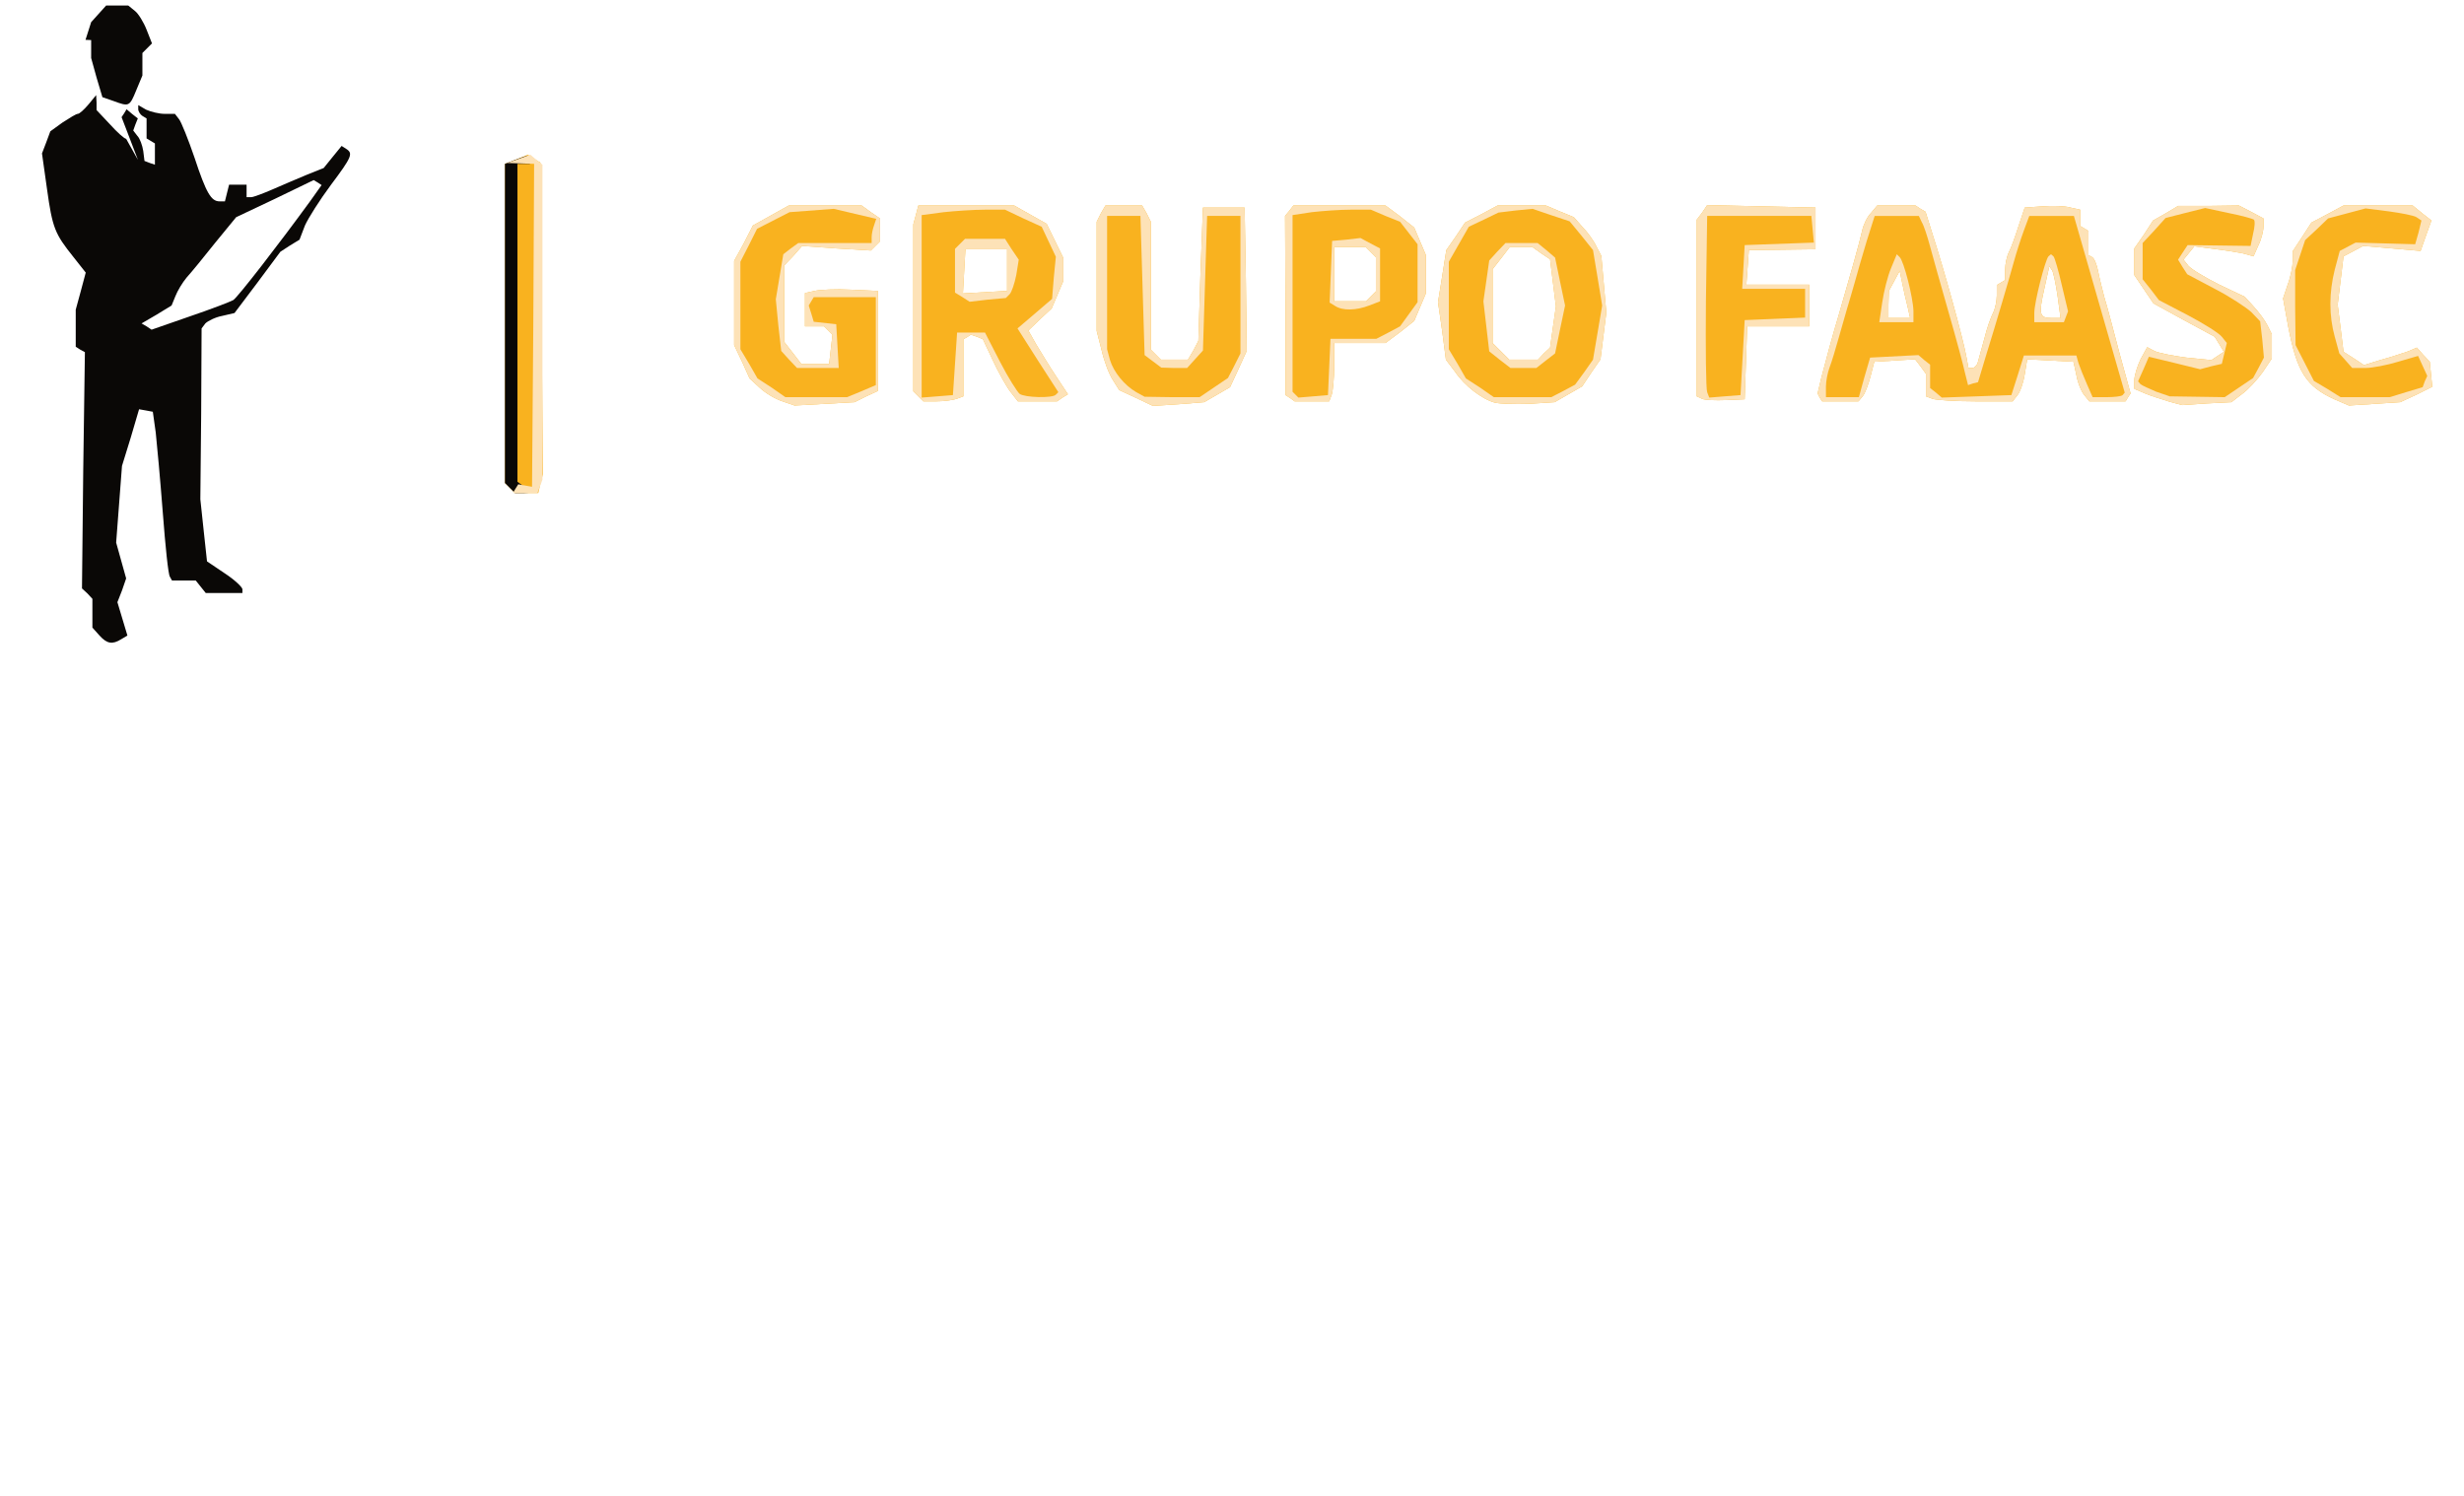 <?xml version="1.0" encoding="UTF-8" standalone="no"?>
<svg
   xmlns:dc="http://purl.org/dc/elements/1.1/"
   xmlns:cc="http://creativecommons.org/ns#"
   xmlns:rdf="http://www.w3.org/1999/02/22-rdf-syntax-ns#"
   xmlns:svg="http://www.w3.org/2000/svg"
   xmlns="http://www.w3.org/2000/svg"
   xmlns:sodipodi="http://sodipodi.sourceforge.net/DTD/sodipodi-0.dtd"
   xmlns:inkscape="http://www.inkscape.org/namespaces/inkscape"
   version="1.0"
   width="14in"
   height="8.5in"
   viewBox="0 0 1344 816"
   preserveAspectRatio="xMidYMid meet"
   id="svg82"
   sodipodi:docname="logoMD.svg"
   inkscape:version="1.0.2 (e86c870879, 2021-01-15)">
  <defs
     id="defs86" />
  <sodipodi:namedview
     pagecolor="#ffffff"
     bordercolor="#666666"
     borderopacity="1"
     objecttolerance="10"
     gridtolerance="10"
     guidetolerance="10"
     inkscape:pageopacity="0"
     inkscape:pageshadow="2"
     inkscape:window-width="1366"
     inkscape:window-height="768"
     id="namedview84"
     showgrid="false"
     inkscape:zoom="0.32745778"
     inkscape:cx="161.35645"
     inkscape:cy="109.09391"
     inkscape:window-x="1360"
     inkscape:window-y="0"
     inkscape:window-maximized="0"
     inkscape:current-layer="svg82"
     inkscape:document-rotation="0"
     units="in" />
  <g
     id="g68"
     style="image-rendering:optimizeQuality"
     transform="matrix(2.273,0,0,2.273,-29.154,-3.819)">
    <g
       fill="#f9b21f"
       id="g36">
      <path
         d="M 135.2,118.8 134,117.6 V 79.3 41 l 2.8,-1.1 2.7,-1.1 1.5,1 1.5,0.9 0.3,37.4 0.3,37.4 -0.6,2.3 -0.5,2.2 h -2.8 -2.8 z"
         id="path16" />
      <path
         d="m 200.6,98 c -1.6,-0.5 -4,-1.9 -5.4,-3.2 l -2.5,-2.3 -1.8,-4 -1.9,-4 V 74.4 64.3 l 2.3,-4.2 2.2,-4.3 4.3,-2.4 4.3,-2.4 h 8.7 8.8 l 2.2,1.6 2.2,1.5 v 2.8 2.7 l -1.1,1.1 -1.1,1.1 -8.2,-0.5 -8.3,-0.6 -2.1,2.4 -2.2,2.3 v 9.2 9.1 l 2.1,2.7 2,2.6 h 3.4 3.3 l 0.4,-3.5 0.4,-3.5 -1,-1 -1,-1 h -2.3 -2.3 v -4 -4 l 2.3,-0.5 c 1.2,-0.3 5.2,-0.5 8.7,-0.3 l 6.5,0.3 v 12 12 l -2.8,1.3 -2.8,1.4 -7.2,0.4 -7.2,0.4 z"
         id="path18" />
      <path
         d="m 285.5,97.2 -4.1,-1.9 -1.5,-2.4 c -0.9,-1.3 -2.1,-4.5 -2.7,-7.1 L 276,81.1 V 68 54.9 l 1,-2 1.1,-1.9 h 4.4 4.4 l 1.1,1.9 1,2 v 15.3 15.4 l 1.2,1.2 1.2,1.2 h 3.3 3.2 l 1.3,-2.2 1.2,-2.3 0.5,-16 0.6,-16 h 5 5 l 0.3,17.2 0.2,17.2 -2,4.4 -2,4.3 -3.1,1.8 -3.1,1.8 -6.2,0.5 -6.1,0.4 z"
         id="path20" />
      <path
         d="m 371.5,98.3 c -3,-0.8 -7.2,-4 -9.5,-7.4 l -2.2,-2.9 -0.9,-6.9 -1,-6.9 1,-6.2 1,-6.3 2.3,-3.3 2.2,-3.3 3.9,-2 3.9,-2.1 h 5.8 5.8 l 3.3,1.4 3.4,1.4 2.1,2.4 c 1.2,1.2 2.7,3.3 3.3,4.6 l 1.2,2.3 0.6,6.8 0.6,6.8 -0.7,5.6 -0.7,5.6 -2.2,3.2 -2.2,3.3 -3.3,1.9 -3.3,1.9 -6.2,0.4 c -3.4,0.1 -7.1,0 -8.2,-0.3 z m 11.8,-11.8 1.5,-1.4 0.7,-5 0.7,-4.9 -0.7,-5.6 -0.7,-5.7 -2.1,-1.4 -2.1,-1.5 h -2.7 -2.8 l -2,2.6 -2.1,2.7 v 8.8 8.9 l 2,2 2,2 h 3.4 3.5 z"
         id="path22" />
      <path
         d="m 533.5,98.1 c -1.6,-0.5 -4.2,-1.3 -5.7,-1.9 L 525,95 v -2 c 0,-1.2 0.7,-3.4 1.5,-5.1 l 1.6,-2.9 1.7,0.9 c 1,0.5 4.5,1.2 7.7,1.6 l 6,0.6 1.5,-1 1.5,-1 -1.1,-1.8 -1.1,-1.8 -7.4,-4 -7.3,-4 -2.3,-3.4 -2.3,-3.4 v -3.2 -3.2 l 2.3,-3.3 2.2,-3.4 3,-1.7 3,-1.8 h 7.3 l 7.3,-0.1 2.9,1.5 3,1.6 V 56 c 0,1 -0.5,3.1 -1.2,4.5 l -1.2,2.7 -2.5,-0.7 c -1.5,-0.3 -4.6,-0.8 -7.1,-1.1 l -4.6,-0.6 -1.3,1.6 -1.3,1.6 1.2,1.5 c 0.7,0.8 4,2.8 7.4,4.5 l 6.1,2.9 2.1,2.3 c 1.2,1.3 2.7,3.3 3.3,4.5 l 1.1,2.2 v 2.9 2.9 l -2.2,3.3 c -1.3,1.8 -3.5,4.2 -4.9,5.2 l -2.6,2 -5.9,0.3 -5.9,0.4 z"
         id="path24" />
      <path
         d="m 573,97.5 c -6.8,-3.1 -9,-6.6 -11.1,-17.6 l -1.2,-6.6 1.1,-3.3 c 0.7,-1.8 1.2,-4.4 1.2,-5.7 V 62 l 2.3,-3.5 2.2,-3.4 3.8,-2 3.9,-2.1 h 8.3 8.3 l 2.2,1.8 2.3,1.8 -1.3,3.6 -1.3,3.7 -6.9,-0.6 -6.9,-0.6 -2.4,1.3 -2.3,1.2 -0.7,5.8 -0.7,5.8 0.7,5.6 0.7,5.7 2.5,1.6 2.4,1.6 4.2,-1.3 c 2.3,-0.6 5.2,-1.6 6.4,-2 l 2.1,-0.9 1.5,1.7 1.6,1.7 0.3,3 0.3,3 -3.8,1.9 -3.9,1.8 -6.1,0.4 -6.2,0.4 z"
         id="path26" />
      <path
         d="M 233.2,96.8 232,95.6 v -20 -20.1 l 0.6,-2.2 0.6,-2.3 h 11.5 11.5 l 3.9,2.2 3.9,2.2 2,4.1 2,4.1 v 2.7 2.8 l -1.4,3.3 -1.4,3.3 -2.8,2.6 -2.8,2.7 1.8,3.2 c 1.1,1.8 3.2,5.3 4.8,7.7 l 2.9,4.4 -1.3,0.8 -1.3,0.9 h -4.7 -4.7 l -1.8,-2.3 c -1,-1.3 -2.9,-4.7 -4.2,-7.5 l -2.4,-5.1 -1.4,-0.6 -1.5,-0.5 -0.9,0.6 -0.9,0.5 v 6.9 6.8 l -1.6,0.6 c -0.9,0.3 -3,0.6 -4.8,0.6 h -3.2 z m 21.3,-30.3 v -5 h -5 -5 l -0.3,5.3 -0.3,5.3 5.3,-0.3 5.3,-0.3 z"
         id="path28" />
      <path
         d="m 322.4,97.2 -1.1,-0.7 V 75 l -0.1,-21.5 1,-1.2 1,-1.3 h 11.1 11 l 3.5,2.6 3.4,2.7 1.4,3.3 1.4,3.3 v 4.6 4.6 l -1.4,3.3 -1.4,3.3 -3.4,2.7 -3.5,2.6 h -6.1 -6.2 v 5.4 c 0,3 -0.3,6.1 -0.6,7 l -0.6,1.6 h -4.2 -4.1 z m 19.4,-24.4 1.2,-1.2 v -4.1 -4.1 l -1.2,-1.2 -1.2,-1.2 h -3.8 -3.8 v 6.5 6.5 h 3.8 3.8 z"
         id="path30" />
      <path
         d="M 421.3,97.4 420,96.8 V 75.6 54.4 l 1.3,-1.7 1.2,-1.8 13,0.3 13,0.3 v 5 5 l -8,0.1 -8,0.1 -0.3,4.2 -0.3,4.1 h 7.5 7.6 v 5 5 h -7.5 -7.4 l -0.3,8.8 -0.3,8.7 -4.5,0.2 c -2.5,0.1 -5.1,0 -5.7,-0.3 z"
         id="path32" />
      <path
         d="m 449.5,97.1 -0.5,-1 0.9,-3.8 c 1.1,-4.2 2.7,-10.2 4.1,-14.8 2.5,-8.6 5.1,-17.7 5.7,-20.5 0.3,-1.4 1.2,-3.3 2.1,-4.2 l 1.5,-1.8 h 4.6 4.6 l 1.2,0.8 1.2,0.7 1.4,4.5 c 3.3,10.2 7.6,25.9 8.4,30.3 l 0.5,2.7 h 0.9 c 0.5,0 1.1,-0.6 1.3,-1.2 0.2,-0.7 0.9,-3.3 1.6,-5.8 0.6,-2.5 1.6,-5.3 2.1,-6.2 0.5,-1 0.9,-2.9 0.9,-4.2 v -2.5 l 1,-0.6 1,-0.6 v -2.5 c 0,-1.3 0.4,-3.2 0.9,-4.2 0.5,-0.9 1.5,-3.7 2.3,-6.2 l 1.5,-4.5 4.3,-0.3 c 2.4,-0.2 5.4,-0.1 6.7,0.3 L 512,52 v 2 1.9 l 1,0.6 1,0.6 v 2.9 2.9 l 0.9,0.5 c 0.5,0.3 1.1,1.8 1.4,3.3 0.3,1.6 1,4.4 1.5,6.3 0.6,1.9 2.2,7.9 3.6,13.3 l 2.7,9.8 -0.6,0.9 -0.6,1 h -4.3 -4.4 L 513,96.5 c -0.7,-0.8 -1.6,-3 -1.9,-4.8 l -0.7,-3.2 -5.5,-0.3 -5.6,-0.3 -0.6,3.6 c -0.3,2 -1.1,4.3 -1.8,5.1 L 495.8,98 H 487 c -4.9,0 -9.5,-0.3 -10.4,-0.6 L 475,96.8 v -2.7 -2.7 l -1.3,-1.8 -1.3,-1.7 -4.9,0.3 -4.9,0.3 -0.9,3.5 c -0.5,1.9 -1.3,4.1 -1.9,4.8 l -1,1.2 h -4.4 -4.3 z m 21.1,-21.8 c -0.4,-1.6 -1,-4.1 -1.3,-5.7 l -0.6,-2.9 -1.3,2.4 -1.3,2.4 -0.1,3.3 V 78 h 2.6 2.6 z m 36,-2.5 c -0.4,-2.8 -1,-5.6 -1.3,-6.2 l -0.7,-1 -1.2,5.4 c -1.4,6.2 -1.2,7 1.8,7 h 2.1 z"
         id="path34" />
    </g>
    <g
       fill="#0a0806"
       id="g44">
      <path
         d="M 36.7,154.2 35,152.3 v -3.4 -3.5 l -1.2,-1.3 -1.3,-1.2 0.3,-28.3 L 33.2,86.2 32.1,85.6 31,84.9 V 80.5 76 l 1.2,-4.4 1.2,-4.5 -3,-3.8 C 26,57.8 25.4,56.4 24.1,47 l -1.2,-8.5 1,-2.6 1,-2.7 2.9,-2.1 C 29.5,30 31.1,29 31.5,29 c 0.4,0 1.5,-1 2.6,-2.3 l 1.8,-2.2 0.1,1.8 v 1.8 l 3.2,3.4 c 1.7,1.9 3.5,3.5 3.9,3.5 L 45.927,40.046 43,32.4 l -1,-2.6 0.6,-0.9 0.6,-1 1.3,1.1 1.4,1.1 -0.6,1.5 -0.5,1.4 1,1.3 c 0.6,0.6 1.2,2.3 1.4,3.6 l 0.3,2.4 1.3,0.5 1.2,0.4 v -2.6 -2.5 l -1,-0.6 -1,-0.6 v -2.4 -2.4 l -1,-0.6 c -0.5,-0.3 -1,-1.1 -1,-1.6 v -1 l 1.9,1.1 c 1.1,0.5 3.1,1 4.4,1 h 2.5 l 1,1.3 c 0.5,0.6 2.2,4.8 3.7,9.2 2.8,8.5 4,10.5 6,10.5 h 1.3 l 0.5,-2 0.5,-2 h 2.1 2.1 v 1.5 1.5 h 1.1 c 0.5,0 2.9,-0.9 5.2,-1.9 2.3,-1 6,-2.6 8.2,-3.5 l 4,-1.6 2.1,-2.6 2.2,-2.7 1.1,0.7 c 1.7,1.1 1.4,1.9 -3.7,8.7 -2.6,3.5 -5.4,7.9 -6.2,9.7 l -1.3,3.4 -2.3,1.4 -2.3,1.5 -5.5,7.4 -5.5,7.3 -3,0.7 c -1.6,0.3 -3.4,1.2 -4,1.8 l -0.9,1.2 -0.1,20.5 -0.2,20.5 0.8,7.5 0.8,7.4 4.3,2.9 c 2.3,1.5 4.2,3.3 4.2,3.8 V 144 H 66.6 62.2 L 61,142.5 59.8,141 h -2.9 -2.8 l -0.5,-0.9 c -0.4,-0.5 -1.1,-7.4 -1.7,-15.3 -0.6,-7.8 -1.4,-16.5 -1.7,-19.3 l -0.7,-5 -1.6,-0.3 -1.7,-0.3 -2,6.8 -2.1,6.8 -0.7,9.2 -0.7,9.2 1.2,4.3 1.2,4.3 -1,2.9 -1.1,2.8 1.2,4 1.2,4 -1.5,0.9 c -2.1,1.3 -3.4,1.1 -5.2,-0.9 z M 68.8,73.7 C 69.9,73 79.8,60.2 87.3,49.9 l 2.7,-3.8 -0.9,-0.6 -1,-0.6 -9.3,4.5 -9.3,4.4 -5,6.1 c -2.7,3.4 -5.8,7.2 -6.9,8.4 -1,1.2 -2.2,3.2 -2.7,4.5 L 54,75 l -3.6,2.2 -3.6,2.1 1.2,0.7 1.2,0.8 9.2,-3.2 c 5,-1.7 9.7,-3.5 10.4,-3.9 z"
         id="path38"
         sodipodi:nodetypes="ccccccccccccccccccccscccccsccccccccccccccccccccssccscccscccccccssccccccccccccccccccccscccccccccccccccccccccccccccccccccccccccccc" />
      <path
         d="M 135.2,118.8 134,117.6 V 79.3 41 l 2.6,-1 c 3.2,-1.2 3.4,-1.2 3.4,0 v 1 h -1.5 -1.5 v 38.1 38.2 l 1.8,1.3 1.7,1.3 -2,0.1 h -2.1 z"
         id="path40" />
      <path
         d="M 40,25.9 37.4,25 36,20.3 34.7,15.6 V 11.3 L 33.346,11.24 34.7,7 36.5,5 38.3,3 h 2.7 2.6 l 1.6,1.3 C 46,4.9 47.3,7 48,8.8 l 1.3,3.3 -1.2,1.2 -1.1,1.1 v 2.7 2.7 l -1.5,3.6 c -1.6,3.9 -1.7,3.9 -5.5,2.5 z"
         id="path42"
         sodipodi:nodetypes="cccccccccccccccccccc" />
    </g>
    <g
       fill="#fde2b7"
       id="g80">
      <path
         d="m 136.5,119 0.7,-1.1 1.6,0.3 1.7,0.3 0.3,-38.7 0.2,-38.8 -3.2,-0.1 -3.3,-0.1 2.8,-1 2.8,-1 1.4,1.2 1.5,1.2 V 79 116.8 l -0.6,1.6 -0.6,1.6 h -3 -2.9 z"
         id="path48" />
      <path
         d="m 200.6,98 c -1.6,-0.5 -4,-1.9 -5.4,-3.2 l -2.5,-2.3 -1.8,-4 -1.9,-4 V 74.4 64.3 l 2.3,-4.2 2.2,-4.3 4.3,-2.4 4.3,-2.4 h 8.7 8.8 l 2.2,1.6 2.2,1.5 v 2.8 2.7 l -1.1,1.1 -1.1,1.1 -8.2,-0.5 -8.3,-0.6 -2.1,2.4 -2.2,2.3 v 9.2 9.1 l 2.1,2.7 2,2.6 h 3.4 3.3 l 0.4,-3.5 0.4,-3.5 -1,-1 -1,-1 h -2.3 -2.3 v -4 -4 l 2.3,-0.5 c 1.2,-0.3 5.2,-0.5 8.7,-0.3 l 6.5,0.3 v 12 12 l -2.8,1.3 -2.8,1.4 -7.2,0.4 -7.2,0.4 z m 18.9,-2.4 3.5,-1.5 V 83.6 73 h -7.4 -7.5 l -0.6,1 -0.6,1 0.6,1.9 0.6,2 2.7,0.3 2.7,0.3 0.3,5.3 0.3,5.2 h -5 -5 l -1.9,-2 -1.9,-2.1 -0.7,-6.2 -0.6,-6.2 0.9,-5.4 0.9,-5.4 1.8,-1.4 1.8,-1.3 h 8.8 8.8 v -1.4 c 0,-0.8 0.3,-2.1 0.6,-2.9 l 0.5,-1.5 -5.1,-1.2 -5.1,-1.2 -5.3,0.4 -5.3,0.4 -3.9,2 -3.9,2 -2,4 -2,3.9 V 75 85.5 l 2.1,3.5 2,3.5 3.4,2.2 3.3,2.3 h 7.4 7.4 z"
         id="path50" />
      <path
         d="m 285.5,97.2 -4.1,-1.9 -1.5,-2.4 c -0.9,-1.3 -2.1,-4.5 -2.7,-7.1 L 276,81.1 V 68 54.9 l 1,-2 1.1,-1.9 h 4.4 4.4 l 1.1,1.9 1,2 v 15.3 15.4 l 1.2,1.2 1.2,1.2 h 3.3 3.2 l 1.3,-2.2 1.2,-2.3 0.5,-16 0.6,-16 h 5 5 l 0.3,17.2 0.2,17.2 -2,4.4 -2,4.3 -3.1,1.8 -3.1,1.8 -6.2,0.5 -6.1,0.4 z m 18.6,-2.5 3.4,-2.3 1.5,-2.9 1.5,-3 V 70 53.5 h -4 -4 l -0.5,16.1 -0.5,16.2 -1.9,2.1 -1.9,2.1 h -3.1 l -3.1,-0.1 -2,-1.5 -2,-1.5 -0.5,-16.7 -0.5,-16.7 h -4 -4 v 16 16 l 0.7,2.6 c 0.9,2.9 3.4,6 6.3,7.7 l 2,1.1 6.6,0.1 h 6.6 z"
         id="path52" />
      <path
         d="m 371.5,98.3 c -3,-0.8 -7.2,-4 -9.5,-7.4 l -2.2,-2.9 -0.9,-6.9 -1,-6.9 1,-6.2 1,-6.3 2.3,-3.3 2.2,-3.3 3.9,-2 3.9,-2.1 h 5.8 5.8 l 3.3,1.4 3.4,1.4 2.1,2.4 c 1.2,1.2 2.7,3.3 3.3,4.6 l 1.2,2.3 0.6,6.8 0.6,6.8 -0.7,5.6 -0.7,5.6 -2.2,3.2 -2.2,3.3 -3.3,1.9 -3.3,1.9 -6.2,0.4 c -3.4,0.1 -7.1,0 -8.2,-0.3 z m 16.5,-2.8 2.8,-1.5 2.2,-3 2.1,-3 1.1,-6.5 1.1,-6.5 -1.1,-6.7 -1.1,-6.6 -2.8,-3.5 -2.8,-3.4 -4.5,-1.5 -4.4,-1.5 -4.1,0.4 -4.1,0.5 -3.5,1.7 -3.6,1.7 -2.4,4.2 -2.4,4.2 V 75 85.5 l 2.1,3.5 2,3.5 3.4,2.2 3.3,2.3 h 6.9 6.9 z"
         id="path54" />
      <path
         d="m 372.7,88 -2.5,-2 -0.7,-6 -0.7,-6 0.7,-4.9 0.7,-4.9 1.9,-2.1 2,-2.1 h 3.8 3.9 l 2.1,1.7 2.1,1.8 1.2,5.8 1.2,5.7 -1.2,5.7 -1.2,5.8 -2.2,1.7 -2.3,1.8 h -3.1 -3.1 z m 10.6,-1.5 1.5,-1.4 0.7,-5 0.7,-4.9 -0.7,-5.6 -0.7,-5.7 -2.1,-1.4 -2.1,-1.5 h -2.7 -2.8 l -2,2.6 -2.1,2.7 v 8.8 8.9 l 2,2 2,2 h 3.4 3.5 z"
         id="path56" />
      <path
         d="m 533.5,98.1 c -1.6,-0.5 -4.2,-1.3 -5.7,-1.9 L 525,95 v -2 c 0,-1.2 0.7,-3.4 1.5,-5.1 l 1.6,-2.9 1.7,0.9 c 1,0.5 4.5,1.2 7.7,1.6 l 6,0.6 1.5,-1 1.5,-1 -1.1,-1.8 -1.1,-1.8 -7.4,-4 -7.3,-4 -2.3,-3.4 -2.3,-3.4 v -3.2 -3.2 l 2.3,-3.3 2.2,-3.4 3,-1.7 3,-1.8 h 7.3 l 7.3,-0.1 2.9,1.5 3,1.6 V 56 c 0,1 -0.5,3.1 -1.2,4.5 l -1.2,2.7 -2.5,-0.7 c -1.5,-0.3 -4.6,-0.8 -7.1,-1.1 l -4.6,-0.6 -1.3,1.6 -1.3,1.6 1.2,1.5 c 0.7,0.8 4,2.8 7.4,4.5 l 6.1,2.9 2.1,2.3 c 1.2,1.3 2.7,3.3 3.3,4.5 l 1.1,2.2 v 2.9 2.9 l -2.2,3.3 c -1.3,1.8 -3.5,4.2 -4.9,5.2 l -2.6,2 -5.9,0.3 -5.9,0.4 z m 16.6,-3.4 3.4,-2.3 1.3,-2.4 1.3,-2.5 -0.4,-4.4 -0.5,-4.3 -2.1,-2.2 C 551.9,75.5 548,72.9 544.3,71 l -6.6,-3.5 -1.1,-1.7 -1.1,-1.8 1.1,-1.7 1.2,-1.8 7.5,0.1 7.6,0.1 0.6,-2.9 c 0.4,-1.6 0.5,-3.1 0.2,-3.4 -0.2,-0.2 -3,-1 -6.1,-1.6 l -5.6,-1.2 -4.8,1.2 -4.7,1.2 -2.7,3 -2.8,3 v 4.4 4.3 l 2,2.5 1.9,2.5 6.9,3.6 c 3.8,2 7.5,4.3 8.2,5.2 l 1.2,1.5 -0.6,2.5 -0.6,2.5 -2.6,0.6 -2.6,0.7 -6.1,-1.5 -6.2,-1.5 -1.3,3 -1.3,2.9 0.6,0.7 c 0.4,0.3 2.1,1.1 3.8,1.8 l 3.2,1.1 6.6,0.1 6.6,0.1 z"
         id="path58" />
      <path
         d="m 573,97.5 c -6.8,-3.1 -9,-6.6 -11.1,-17.6 l -1.2,-6.6 1.1,-3.3 c 0.7,-1.8 1.2,-4.4 1.2,-5.7 V 62 l 2.3,-3.5 2.2,-3.4 3.8,-2 3.9,-2.1 h 8.3 8.3 l 2.2,1.8 2.3,1.8 -1.3,3.6 -1.3,3.7 -6.9,-0.6 -6.9,-0.6 -2.4,1.3 -2.3,1.2 -0.7,5.8 -0.7,5.8 0.7,5.6 0.7,5.7 2.5,1.6 2.4,1.6 4.2,-1.3 c 2.3,-0.6 5.2,-1.6 6.4,-2 l 2.1,-0.9 1.5,1.7 1.6,1.7 0.3,3 0.3,3 -3.8,1.9 -3.9,1.8 -6.1,0.4 -6.2,0.4 z m 17.2,-1.7 4,-1.2 0.5,-1.4 0.6,-1.3 -1.1,-2.4 -1.1,-2.4 -4.8,1.4 c -2.6,0.8 -6.2,1.5 -7.9,1.5 h -3.1 l -1.5,-1.7 -1.6,-1.8 -1.1,-4 c -1.4,-5.1 -1.4,-10.5 0,-16.1 l 1.2,-4.5 1.9,-1 1.9,-1 7.2,0.2 7.1,0.2 0.8,-2.8 0.7,-2.9 -1.2,-0.8 c -0.6,-0.4 -3.7,-1 -6.7,-1.4 l -5.5,-0.7 -4.5,1.2 -4.5,1.2 -2.7,2.6 -2.8,2.6 -1.2,3.6 -1.2,3.6 v 9 l 0.1,9 2.2,4.3 2.2,4.3 3.2,1.9 3.2,2 h 5.9 5.9 z"
         id="path60" />
      <path
         d="M 233.2,96.8 232,95.6 v -20 -20.1 l 0.6,-2.2 0.6,-2.3 h 11.5 11.5 l 3.9,2.2 3.9,2.2 2,4.1 2,4.1 v 2.7 2.8 l -1.4,3.3 -1.4,3.3 -2.8,2.6 -2.8,2.7 1.8,3.2 c 1.1,1.8 3.2,5.3 4.8,7.7 l 2.9,4.4 -1.3,0.8 -1.3,0.9 h -4.7 -4.7 l -1.8,-2.3 c -1,-1.3 -2.9,-4.7 -4.2,-7.5 l -2.4,-5.1 -1.4,-0.6 -1.5,-0.5 -0.9,0.6 -0.9,0.5 v 6.9 6.8 l -1.6,0.6 c -0.9,0.3 -3,0.6 -4.8,0.6 h -3.2 z m 8.8,-7.8 0.5,-7.5 h 3.3 3.4 l 3.6,7 c 2,3.9 4.2,7.3 4.7,7.7 1.2,0.9 7.9,1.1 8.7,0.2 l 0.6,-0.6 -4.9,-7.6 -4.9,-7.7 4.1,-3.5 4.2,-3.6 0.4,-5 0.5,-5.1 -1.7,-3.6 -1.7,-3.6 -4.4,-2 L 254,52 h -4.7 c -2.7,0 -7.2,0.3 -10,0.6 l -5.3,0.7 v 21.9 21.9 l 3.8,-0.3 3.7,-0.3 z"
         id="path62" />
      <path
         d="M 243.8,73 242,71.9 v -5.2 -5.3 l 1.2,-1.2 1.2,-1.2 h 4.8 4.8 l 1.6,2.5 1.7,2.5 -0.6,3.7 c -0.4,2 -1.1,4.1 -1.6,4.6 l -0.9,0.9 -4.4,0.4 -4.3,0.5 z m 10.7,-6.5 v -5 h -5 -5 l -0.3,5.3 -0.3,5.3 5.3,-0.3 5.3,-0.3 z"
         id="path64" />
      <path
         d="m 322.4,97.2 -1.1,-0.7 V 75 l -0.1,-21.5 1,-1.2 1,-1.3 h 11.1 11 l 3.5,2.6 3.4,2.7 1.4,3.3 1.4,3.3 v 4.6 4.6 l -1.4,3.3 -1.4,3.3 -3.4,2.7 -3.5,2.6 h -6.1 -6.2 v 5.4 c 0,3 -0.3,6.1 -0.6,7 l -0.6,1.6 h -4.2 -4.1 z m 9.4,-7.4 0.3,-6.8 h 5.5 5.5 l 2.9,-1.5 2.8,-1.5 2.1,-2.9 2.1,-2.9 v -7 -6.9 l -2.1,-2.7 -2.1,-2.7 -3.5,-1.4 -3.5,-1.5 H 337 c -2.6,0 -6.8,0.3 -9.4,0.6 l -4.6,0.7 v 21.2 21.2 l 0.7,0.7 0.7,0.7 3.6,-0.3 3.5,-0.3 z"
         id="path66" />
      <path
         d="m 333.2,75.1 -1.3,-0.8 0.3,-7.4 0.3,-7.4 3.4,-0.3 3.4,-0.4 2.4,1.3 2.3,1.2 v 6.4 6.3 l -2.6,1 c -3.1,1.2 -6.4,1.3 -8.2,0.1 z m 8.6,-2.3 1.2,-1.2 v -4.1 -4.1 l -1.2,-1.2 -1.2,-1.2 h -3.8 -3.8 v 6.5 6.5 h 3.8 3.8 z"
         id="path68" />
      <path
         d="M 421.3,97.4 420,96.8 V 75.6 54.4 l 1.3,-1.7 1.2,-1.8 13,0.3 13,0.3 v 5 5 l -8,0.1 -8,0.1 -0.3,4.2 -0.3,4.1 h 7.5 7.6 v 5 5 h -7.5 -7.4 l -0.3,8.8 -0.3,8.7 -4.5,0.2 c -2.5,0.1 -5.1,0 -5.7,-0.3 z m 9.7,-9.9 0.5,-9 7.3,-0.3 7.2,-0.3 V 74.5 71 h -7.6 -7.5 l 0.3,-5.2 0.3,-5.3 8.3,-0.3 8.3,-0.3 -0.3,-3.2 -0.3,-3.2 H 435 422.5 L 422.2,74 c -0.1,11.2 0,21 0.3,21.8 l 0.5,1.3 3.7,-0.3 3.8,-0.3 z"
         id="path70" />
      <path
         d="m 449.5,97.1 -0.5,-1 0.9,-3.8 c 1.1,-4.2 2.7,-10.2 4.1,-14.8 2.5,-8.6 5.1,-17.7 5.7,-20.5 0.3,-1.4 1.2,-3.3 2.1,-4.2 l 1.5,-1.8 h 4.6 4.6 l 1.2,0.8 1.2,0.7 1.4,4.5 c 3.3,10.2 7.6,25.9 8.4,30.3 l 0.5,2.7 h 0.9 c 0.5,0 1.1,-0.6 1.3,-1.2 0.2,-0.7 0.9,-3.3 1.6,-5.8 0.6,-2.5 1.6,-5.3 2.1,-6.2 0.5,-1 0.9,-2.9 0.9,-4.2 v -2.5 l 1,-0.6 1,-0.6 v -2.5 c 0,-1.3 0.4,-3.2 0.9,-4.2 0.5,-0.9 1.5,-3.7 2.3,-6.2 l 1.5,-4.5 4.3,-0.3 c 2.4,-0.2 5.4,-0.1 6.7,0.3 L 512,52 v 2 1.9 l 1,0.6 1,0.6 v 2.9 2.9 l 0.9,0.5 c 0.5,0.3 1.1,1.8 1.4,3.3 0.3,1.6 1,4.4 1.5,6.3 0.6,1.9 2.2,7.9 3.6,13.3 l 2.7,9.8 -0.6,0.9 -0.6,1 h -4.3 -4.4 L 513,96.5 c -0.7,-0.8 -1.6,-3 -1.9,-4.8 l -0.7,-3.2 -5.5,-0.3 -5.6,-0.3 -0.6,3.6 c -0.3,2 -1.1,4.3 -1.8,5.1 L 495.8,98 H 487 c -4.9,0 -9.5,-0.3 -10.4,-0.6 L 475,96.8 v -2.7 -2.7 l -1.3,-1.8 -1.3,-1.7 -4.9,0.3 -4.9,0.3 -0.9,3.5 c -0.5,1.9 -1.3,4.1 -1.9,4.8 l -1,1.2 h -4.4 -4.3 z m 10.7,-4.8 1.4,-4.8 5.8,-0.3 5.8,-0.3 1.4,1.2 1.4,1.1 v 2.8 2.8 l 1.4,1.1 1.4,1.2 8.4,-0.3 8.3,-0.3 1.5,-4.7 1.5,-4.8 h 6.3 6.3 l 0.5,1.8 c 0.3,0.9 1.2,3.2 2,5 L 515,97 h 3.3 c 1.9,0 3.6,-0.2 3.9,-0.5 l 0.5,-0.6 -6.1,-21.2 -6.1,-21.2 h -5.4 -5.3 l -1.3,3.5 c -0.7,1.9 -1.8,5.3 -2.4,7.5 -1.3,4.7 -4.2,14.5 -6.8,22.9 l -1.8,6 -1.2,0.3 -1.2,0.4 -0.7,-2.8 c -0.3,-1.5 -2.1,-8.2 -4,-14.8 -1.9,-6.6 -3.9,-13.8 -4.5,-16 -0.6,-2.2 -1.4,-4.7 -1.9,-5.5 l -0.7,-1.5 h -5.3 -5.3 l -1.9,6 c -1,3.3 -2.3,7.8 -2.9,10 -0.6,2.2 -1.5,5.1 -1.9,6.5 -0.4,1.4 -1.3,4.5 -2,7 -0.7,2.5 -1.6,5.5 -2.1,6.8 -0.5,1.3 -0.9,3.4 -0.9,4.7 V 97 h 3.9 4 z"
         id="path72" />
      <path
         d="m 464.5,74.3 c 0.4,-2.7 1.3,-6.3 2.1,-8.2 l 1.4,-3.4 0.7,0.7 c 1,1 3.2,9.6 3.3,12.9 V 79 h -4.1 -4.1 z m 6.1,1 c -0.4,-1.6 -1,-4.1 -1.3,-5.7 l -0.6,-2.9 -1.3,2.4 -1.3,2.4 -0.1,3.3 V 78 h 2.6 2.6 z"
         id="path74" />
      <path
         d="m 501,76.8 c 0,-2.6 2.6,-12.7 3.4,-13.6 l 0.6,-0.5 0.6,0.5 c 0.3,0.3 1.2,3.4 2,6.9 l 1.5,6.3 -0.5,1.3 -0.5,1.3 h -3.6 -3.5 z m 5.6,-4 c -0.4,-2.8 -1,-5.6 -1.3,-6.2 l -0.7,-1 -1.2,5.4 c -1.4,6.2 -1.2,7 1.8,7 h 2.1 z"
         id="path76" />
    </g>
  </g>
</svg>
